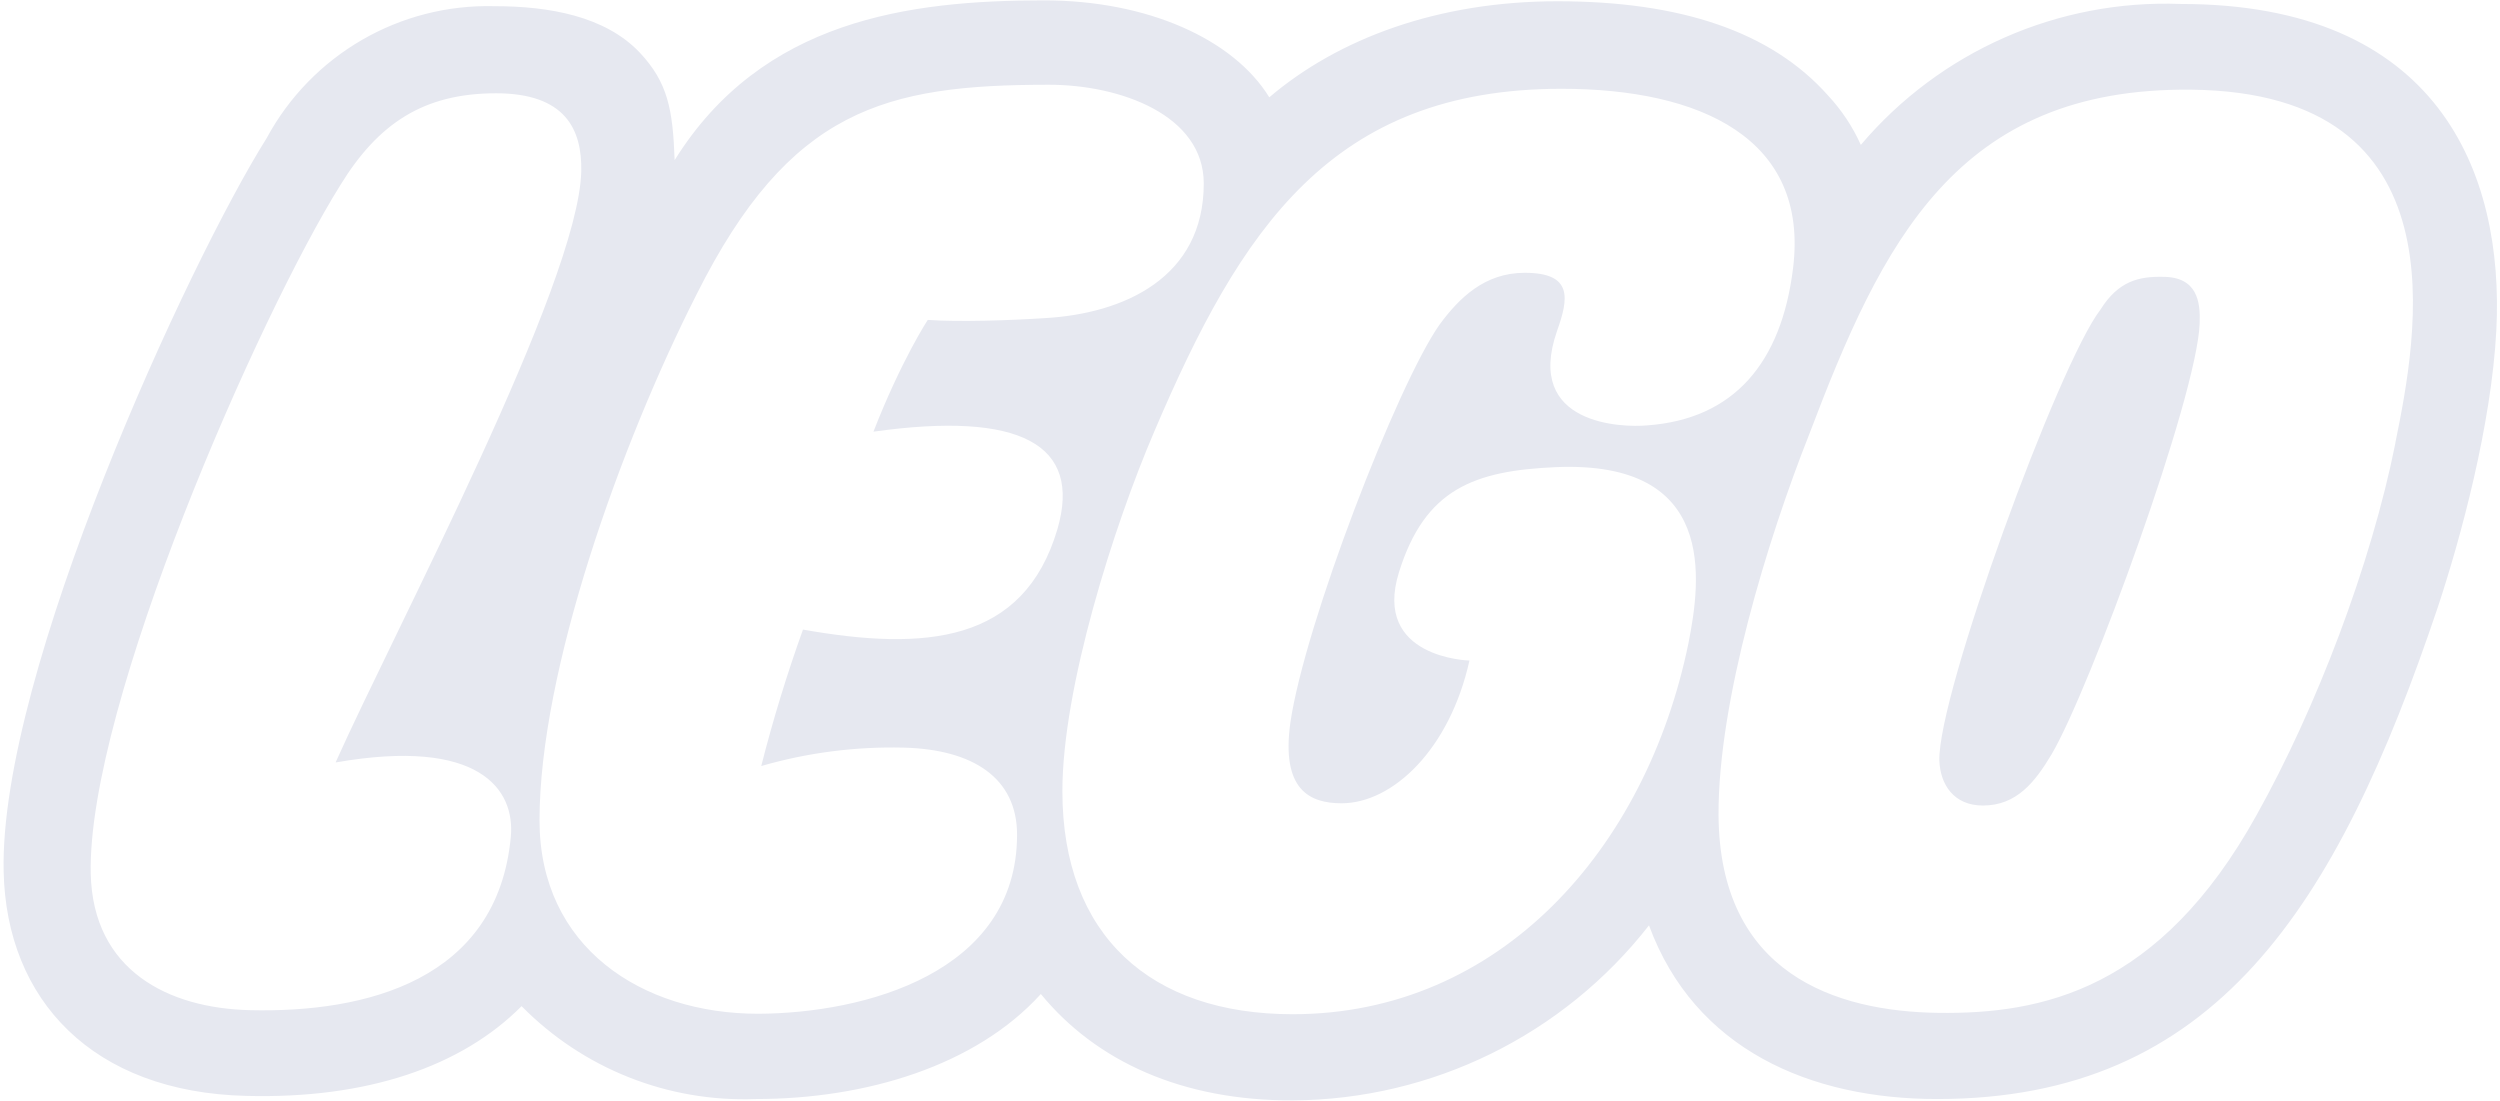 <?xml version="1.0" encoding="utf-8"?>
<svg width="109px" height="48px" viewbox="0 0 109 48" version="1.1" xmlns:xlink="http://www.w3.org/1999/xlink" xmlns="http://www.w3.org/2000/svg">
  <g id="LEGO_logo">
    <path d="M94.927 0.157C89.58 -0.048 84.435 2.218 80.976 6.301C80.621 5.51 80.138 4.782 79.547 4.148C77.062 1.35 73.09 0.039 67.748 0.039C62.543 0.039 58.199 1.663 55.185 4.227C53.62 1.683 49.862 0 45.362 0C39.492 0 33.073 0.841 29.258 6.966C29.179 4.755 28.964 3.581 27.731 2.27C26.224 0.685 23.779 0.254 21.411 0.254C17.277 0.143 13.433 2.368 11.47 6.007C8.065 11.428 -0.192 29.313 0.003 37.981C0.121 43.578 3.878 47.609 10.59 47.765C15.834 47.902 19.963 46.493 22.585 43.852C25.268 46.579 28.976 48.049 32.799 47.902C37.593 47.902 42.388 46.454 45.225 43.323C47.632 46.259 51.389 47.981 56.222 47.961C62.289 47.923 68.006 45.112 71.74 40.33C73.735 45.75 78.784 47.902 84.302 47.902C96.395 47.902 101.718 39.586 106.14 26.436C107.118 23.482 108.469 18.531 108.684 14.382C109.036 7.475 106.12 0.157 94.927 0.157ZM14.484 33.226C20.745 32.131 22.311 34.4 22.115 36.475C21.528 42.736 15.775 44.145 10.766 44.028C7.165 43.95 3.897 42.286 3.8 38.079C3.643 30.722 11.157 13.698 14.679 8.062C16.323 5.381 18.299 4.051 21.469 4.051C24.483 4.051 25.227 5.616 25.187 7.455C25.07 12.367 17.106 27.356 14.484 33.207L14.484 33.226ZM34.854 27.434C34.152 29.387 33.545 31.372 33.034 33.383C35.055 32.798 37.154 32.528 39.257 32.581C42.251 32.659 44.188 33.892 44.188 36.377C44.188 42.404 37.535 44.165 32.897 44.184C27.829 44.184 23.367 41.288 23.367 35.751C23.367 29.235 26.89 19.372 30.216 12.817C34.267 4.735 38.435 3.679 45.577 3.679C48.708 3.679 52.328 5.009 52.328 7.984C52.328 12.093 48.845 13.658 45.401 13.854C43.914 13.952 41.644 14.03 40.294 13.932C40.294 13.932 39.139 15.694 37.926 18.805C44.325 17.905 47.025 19.353 45.949 23.051C44.481 28.041 40.157 28.373 34.854 27.434L34.854 27.434ZM66.319 11.878C64.578 11.878 63.462 12.973 62.601 14.148C60.762 16.77 56.731 27.199 56.105 31.485C55.694 34.42 56.946 35.007 58.335 35.007C60.566 35.007 63.051 32.659 63.912 28.784C63.912 28.784 59.666 28.687 60.84 24.93C61.975 21.29 64.128 20.507 67.689 20.351C74.714 20.057 74.009 25.243 73.462 28.021C71.622 37.003 65.243 44.204 56.203 44.204C50.019 44.204 46.164 40.78 46.164 34.479C46.164 29.978 48.395 22.934 50.176 18.785C53.933 9.98 57.885 3.855 67.924 3.855C73.97 3.855 78.725 6.007 78.021 11.682C77.512 15.811 75.438 18.257 71.661 18.531C70.605 18.629 66.3 18.531 67.728 14.422C68.237 12.993 68.433 11.878 66.319 11.878L66.319 11.878ZM104.281 19.314C103.224 24.597 100.837 30.859 98.234 35.516C94.008 43.147 88.861 44.204 84.361 44.145C79.88 44.087 74.812 42.443 74.772 35.516C74.753 30.546 76.905 23.521 78.725 18.922C81.895 10.567 85.144 3.777 95.397 3.894C107.334 4.031 105.22 14.656 104.281 19.294L104.281 19.314ZM95.749 14.089C95.632 17.279 90.955 30.056 89.292 32.874C88.568 34.087 87.766 35.105 86.298 35.105C85.026 35.105 84.439 34.185 84.4 33.148C84.322 30.272 89.605 15.831 91.425 13.482C92.208 12.23 93.108 12.034 94.145 12.054C95.651 12.054 95.788 13.15 95.749 14.089Z" transform="translate(0.156 0.016)" id="path10" fill="#E6E8F0" stroke="none" />
  </g>
</svg>